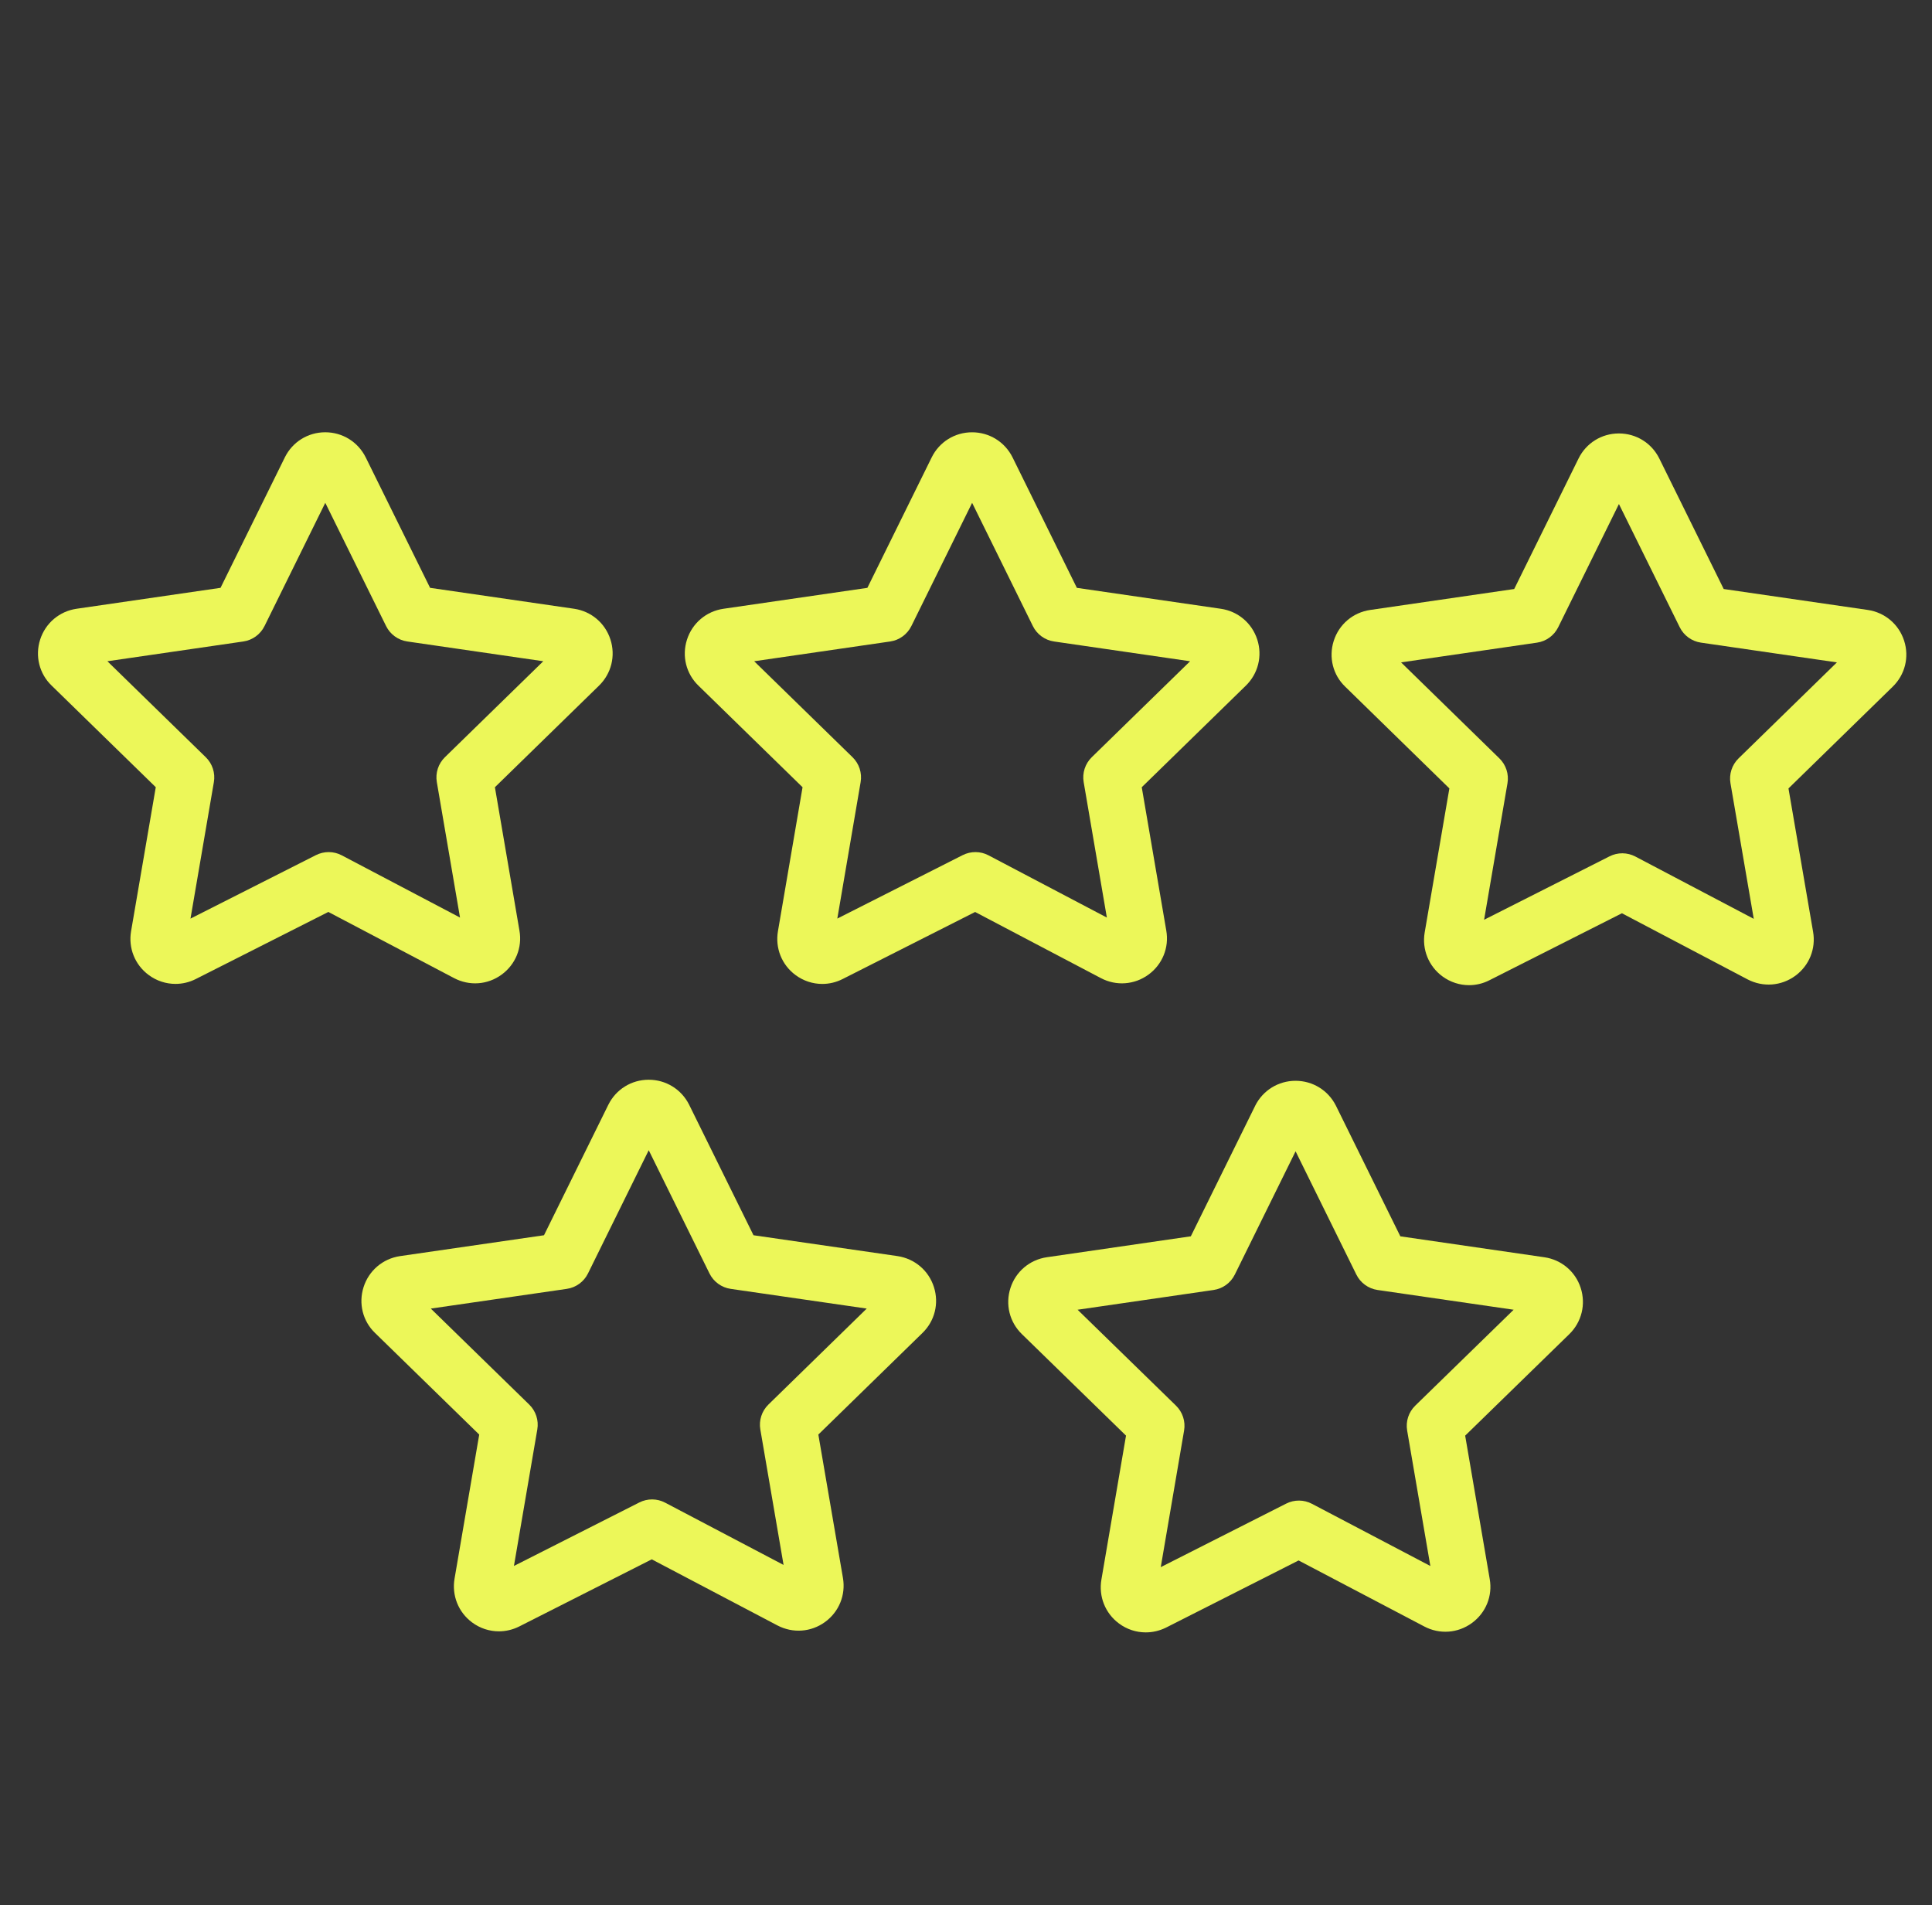 <svg version="1.1" id="Layer_1" xmlns="http://www.w3.org/2000/svg" xmlns:xlink="http://www.w3.org/1999/xlink" x="0px" y="0px" viewBox="0 0 101.767 100.353" style="enable-background:new 0 0 101.767 100.353;" xml:space="preserve">
<rect x="0" y="0" width="101.767" height="100.353" fill="#333333" stroke="none"/>
<g>
	<path style="fill: rgb(236, 247, 89);" d="M60.493,51.338c0.737-0.537,1.098-1.429,0.94-2.323l-1.292-7.549l5.482-5.35
		c0.651-0.634,0.882-1.565,0.602-2.431c-0.281-0.867-1.016-1.487-1.918-1.619l-7.584-1.102l-3.39-6.877
		c-0.407-0.813-1.223-1.317-2.13-1.317c-0.003,0-0.007,0-0.01,0c-0.908,0.004-1.72,0.512-2.119,1.326l-3.386,6.868l-7.581,1.102
		c-0.904,0.132-1.64,0.754-1.92,1.624c-0.279,0.866-0.047,1.797,0.602,2.424l5.485,5.352l-1.296,7.581
		c-0.154,0.891,0.201,1.778,0.928,2.314c0.418,0.309,0.911,0.466,1.406,0.466c0.366,0,0.733-0.085,1.073-0.258l6.979-3.532
		l6.62,3.481C58.793,51.945,59.755,51.876,60.493,51.338z M50.709,45.042l-6.604,3.342l1.228-7.187
		c0.083-0.481-0.077-0.972-0.426-1.312l-5.181-5.055l7.163-1.041c0.483-0.07,0.901-0.375,1.117-0.813l3.2-6.49l3.199,6.49
		c0.216,0.438,0.634,0.743,1.117,0.813l7.166,1.041l-5.18,5.055c-0.349,0.341-0.509,0.832-0.426,1.313l1.221,7.133l-6.235-3.279
		C51.646,44.829,51.137,44.826,50.709,45.042z" id="id_101"></path>
	<path style="fill: rgb(236, 247, 89);" d="M100.299,33.749c-0.28-0.869-1.016-1.49-1.919-1.622l-7.585-1.102l-3.391-6.872
		c-0.404-0.816-1.22-1.322-2.129-1.322c-0.002,0-0.004,0-0.006,0c-0.909,0.002-1.723,0.51-2.123,1.326l-3.386,6.868l-7.584,1.103
		c-0.908,0.132-1.645,0.757-1.923,1.63c-0.276,0.869-0.038,1.798,0.608,2.414l5.484,5.356l-1.301,7.59
		c-0.15,0.894,0.211,1.781,0.941,2.315c0.417,0.305,0.906,0.459,1.397,0.459c0.366,0,0.734-0.086,1.073-0.26l6.979-3.528
		l6.625,3.486c0.812,0.42,1.772,0.347,2.509-0.193c0.733-0.538,1.091-1.429,0.935-2.319l-1.296-7.549l5.482-5.351
		C100.346,35.544,100.578,34.615,100.299,33.749z M91.578,39.946c-0.35,0.341-0.509,0.833-0.426,1.313l1.226,7.139l-6.235-3.281
		c-0.426-0.224-0.932-0.228-1.361-0.011l-6.608,3.341l1.231-7.188c0.083-0.481-0.076-0.972-0.426-1.313l-5.178-5.056l7.16-1.04
		c0.483-0.07,0.901-0.375,1.117-0.813l3.198-6.488l3.202,6.488c0.216,0.438,0.634,0.742,1.117,0.812l7.163,1.041L91.578,39.946z" id="id_102"></path>
	<path style="fill: rgb(236, 247, 89);" d="M26.422,51.337c0.738-0.538,1.098-1.43,0.939-2.322l-1.292-7.549l5.482-5.35
		c0.652-0.635,0.884-1.567,0.603-2.434c-0.28-0.866-1.014-1.485-1.914-1.617l-7.586-1.102l-3.393-6.877
		c-0.407-0.812-1.222-1.317-2.129-1.317c-0.002,0-0.004,0-0.006,0c-0.907,0.002-1.721,0.509-2.123,1.323v0.001l-3.387,6.87
		l-7.581,1.102c-0.906,0.132-1.642,0.755-1.921,1.626c-0.277,0.868-0.042,1.799,0.606,2.421l5.485,5.352l-1.3,7.581
		c-0.154,0.89,0.201,1.776,0.929,2.313c0.419,0.31,0.912,0.467,1.409,0.467c0.365,0,0.733-0.085,1.073-0.258l6.979-3.532
		l6.616,3.481C24.724,51.946,25.685,51.876,26.422,51.337z M16.641,45.042l-6.607,3.344l1.231-7.188
		c0.083-0.481-0.077-0.973-0.426-1.313L5.657,34.83l7.16-1.041c0.483-0.07,0.901-0.375,1.117-0.813l3.2-6.491l3.203,6.491
		c0.216,0.438,0.634,0.742,1.117,0.812l7.163,1.041l-5.181,5.055c-0.349,0.341-0.509,0.832-0.426,1.313l1.221,7.133l-6.23-3.278
		C17.577,44.829,17.069,44.826,16.641,45.042z" id="id_103"></path>
	<path style="fill: rgb(236, 247, 89);" d="M47.274,66.162l-7.584-1.098l-3.392-6.879c-0.407-0.81-1.222-1.312-2.127-1.312
		c-0.002,0-0.004,0-0.006,0c-0.906,0.002-1.719,0.507-2.121,1.318c-0.001,0.001-0.002,0.002-0.002,0.004l-3.387,6.869l-7.59,1.1
		c-0.904,0.137-1.639,0.764-1.915,1.636c-0.274,0.865-0.039,1.792,0.606,2.412l5.487,5.352l-1.299,7.583
		c-0.153,0.89,0.2,1.775,0.925,2.312c0.418,0.31,0.911,0.468,1.409,0.468c0.365,0,0.732-0.085,1.074-0.257l6.979-3.535l6.62,3.481
		c0.81,0.424,1.768,0.357,2.507-0.18c0.736-0.535,1.099-1.425,0.944-2.321l-1.296-7.553l5.479-5.346
		c0.652-0.63,0.886-1.558,0.609-2.423C48.918,66.925,48.186,66.3,47.274,66.162z M40.476,73.982
		c-0.35,0.341-0.509,0.832-0.426,1.313l1.224,7.135l-6.238-3.28c-0.424-0.224-0.932-0.228-1.361-0.01l-6.604,3.344l1.231-7.189
		c0.083-0.481-0.077-0.972-0.427-1.313l-5.183-5.055l7.162-1.038c0.484-0.07,0.902-0.374,1.118-0.813l3.199-6.49l3.2,6.49
		c0.216,0.439,0.634,0.743,1.118,0.813l7.165,1.038L40.476,73.982z" id="id_104"></path>
	<path style="fill: rgb(236, 247, 89);" d="M81.346,66.223l-7.584-1.102l-3.393-6.881c-0.407-0.809-1.222-1.311-2.126-1.311
		c-0.002,0-0.004,0-0.006,0c-0.905,0.002-1.718,0.507-2.122,1.316c-0.001,0.002-0.001,0.004-0.002,0.006l-3.387,6.869l-7.582,1.102
		c-0.902,0.132-1.639,0.752-1.919,1.62c-0.28,0.866-0.049,1.799,0.604,2.432l5.483,5.345l-1.296,7.582
		c-0.153,0.888,0.199,1.773,0.922,2.311c0.418,0.312,0.913,0.471,1.414,0.471c0.363,0,0.729-0.084,1.072-0.254l6.979-3.535
		l6.619,3.477c0.808,0.427,1.771,0.358,2.509-0.181c0.737-0.537,1.097-1.428,0.939-2.318l-1.293-7.552l5.486-5.347
		c0.651-0.637,0.88-1.57,0.599-2.436C82.982,66.973,82.247,66.354,81.346,66.223z M74.548,74.039
		c-0.35,0.341-0.51,0.832-0.427,1.313l1.222,7.134l-6.235-3.275c-0.424-0.224-0.932-0.228-1.361-0.01l-6.605,3.345l1.229-7.194
		c0.083-0.481-0.077-0.972-0.427-1.313l-5.182-5.051l7.165-1.041c0.483-0.07,0.901-0.375,1.117-0.813l3.2-6.491l3.2,6.491
		c0.216,0.438,0.634,0.743,1.117,0.813l7.169,1.041L74.548,74.039z" id="id_105"></path>
</g>
</svg>